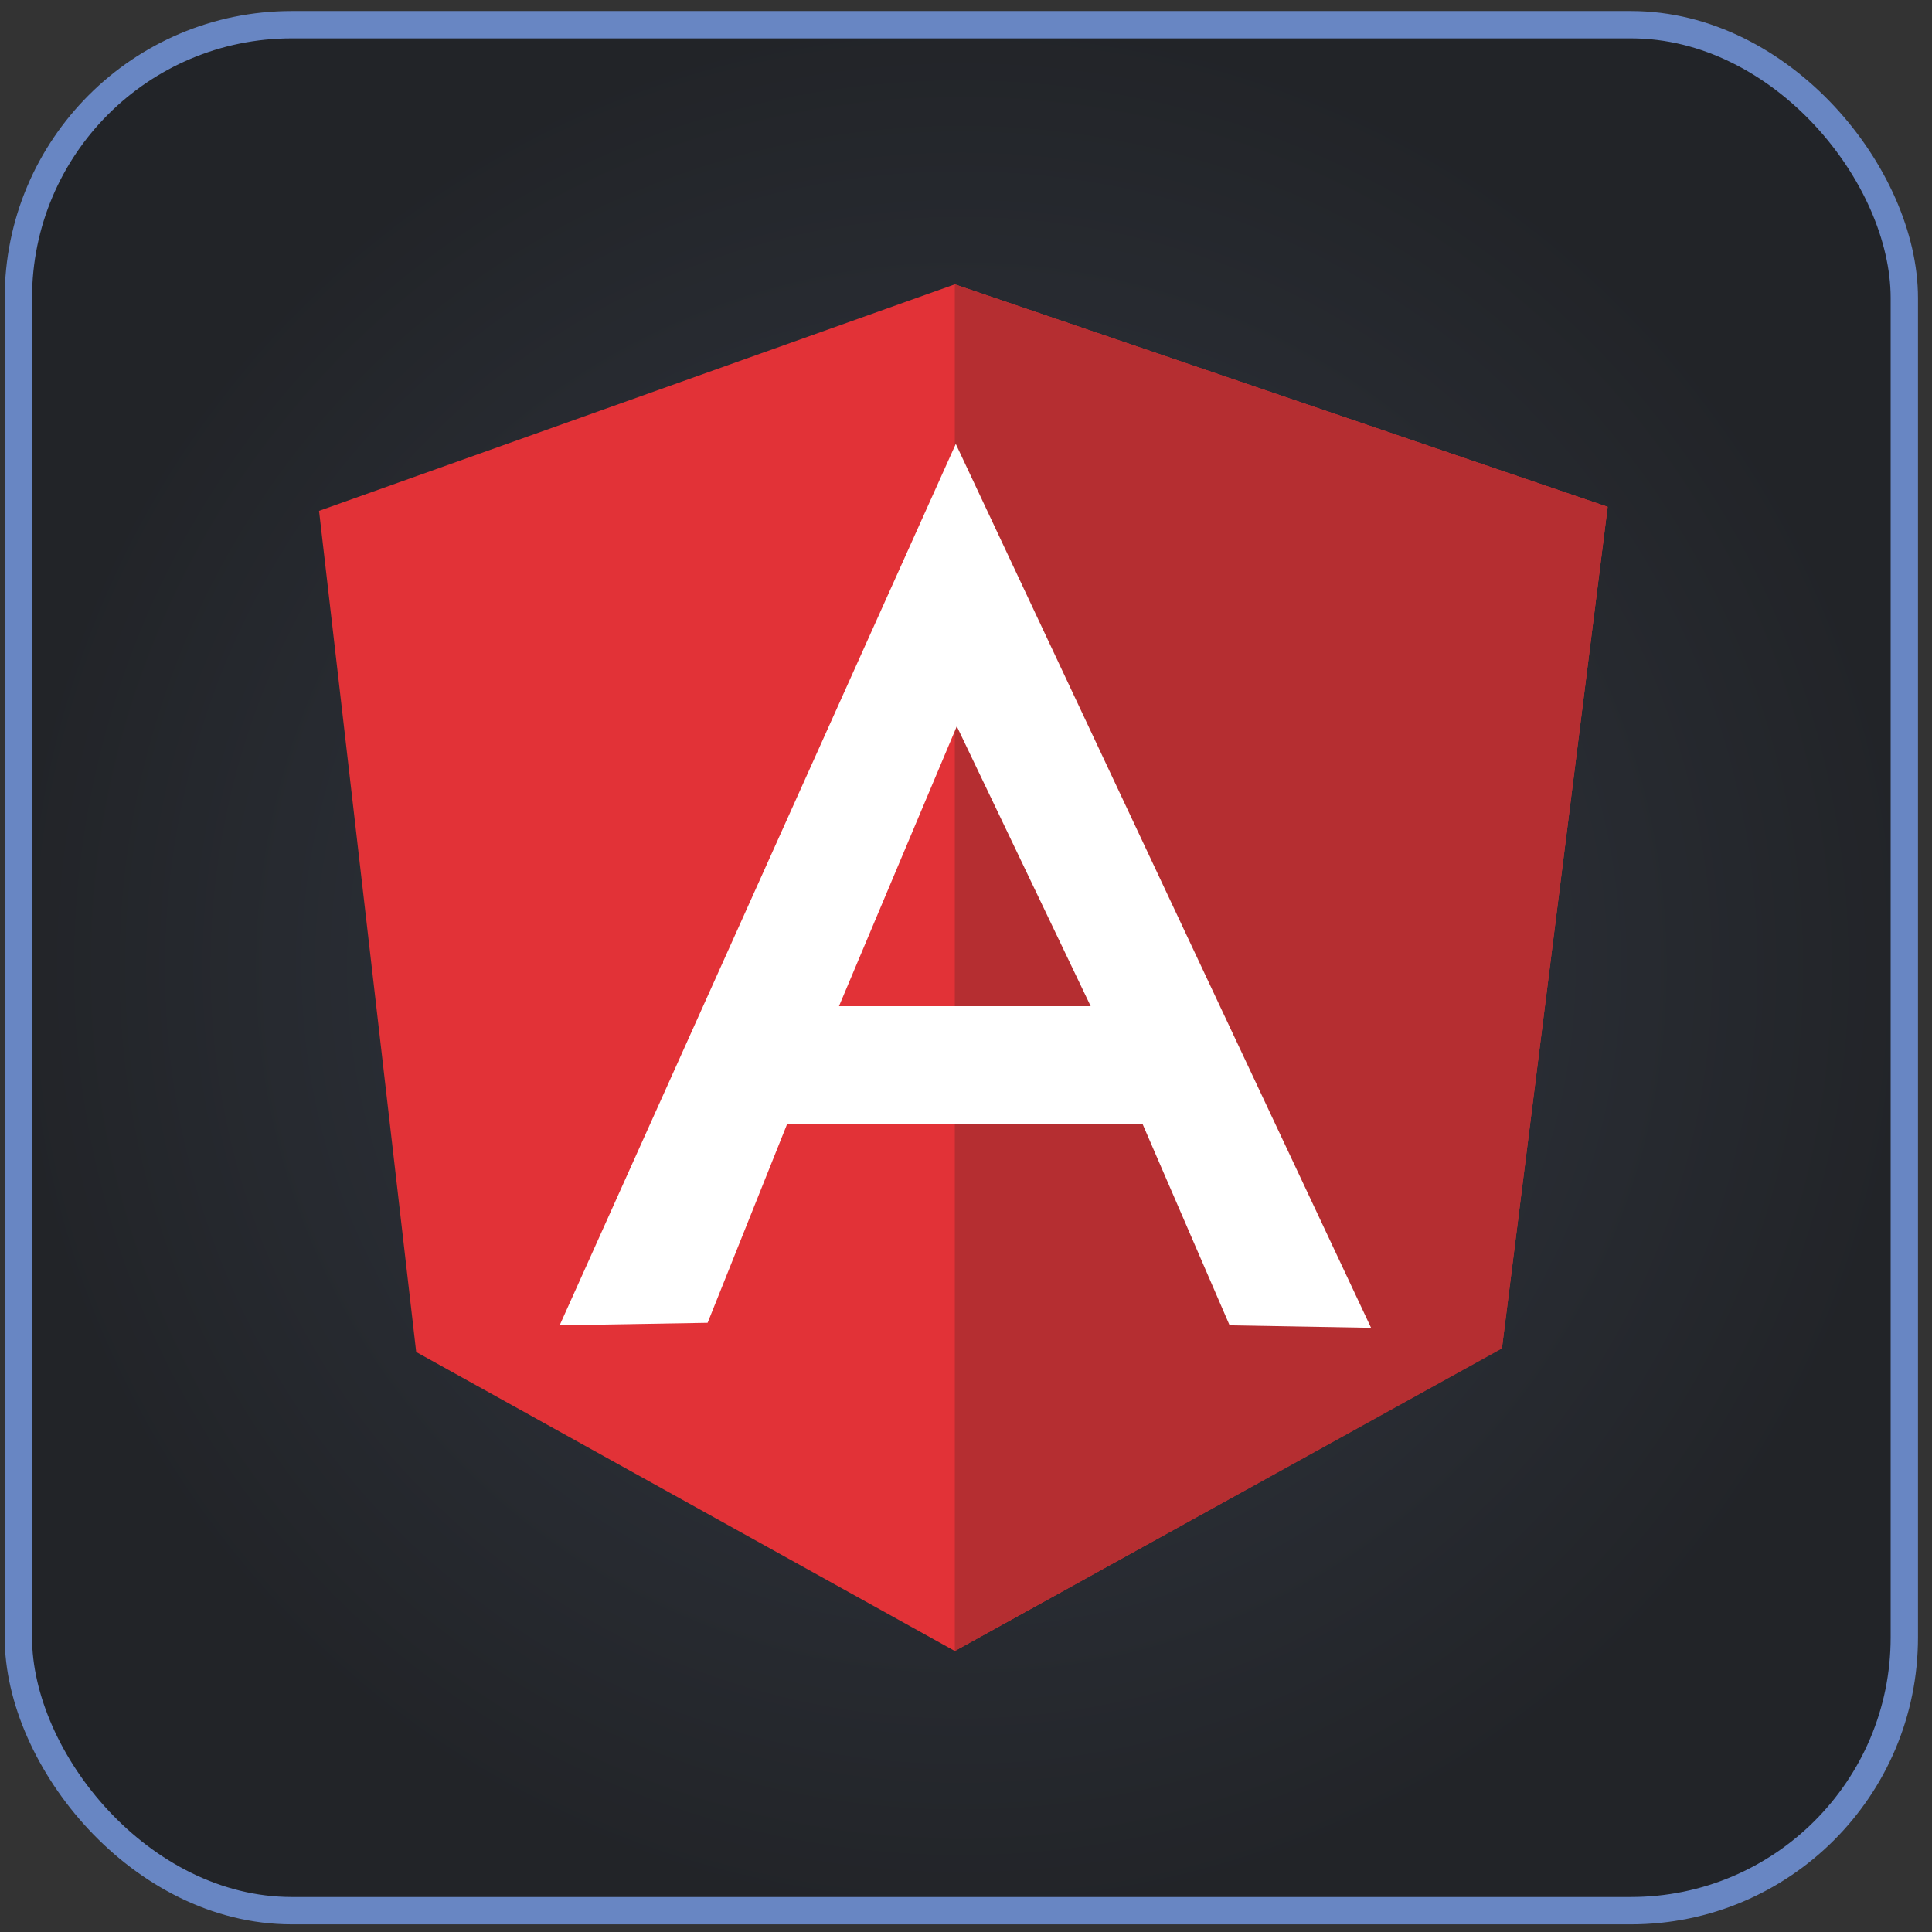 <svg width="95" height="95" viewBox="0 0 95 95" fill="none" xmlns="http://www.w3.org/2000/svg">
<rect x="0" y="0" width="95" height="95" fill="#333333" stroke="none"/>
<rect x="0.903" y="1.215" width="92.736" height="92.736" rx="13.44" fill="url(#paint0_radial_1024_11439)"/>
<rect x="0.903" y="1.215" width="92.736" height="92.736" rx="13.44" stroke="#6886C3" stroke-width="1.344"/>
<path d="M15.688 25.12L46.949 13.982L79.052 24.922L73.854 66.282L46.949 81.182L20.465 66.48L15.688 25.12Z" fill="#E23237"/>
<path d="M79.052 24.922L46.949 13.982V81.182L73.854 66.307L79.052 24.922V24.922Z" fill="#B52E31"/>
<path d="M46.998 21.828L27.519 65.168L34.795 65.044L38.706 55.267H56.181L60.462 65.168L67.418 65.291L46.998 21.828ZM47.047 35.714L53.631 49.475H41.255L47.047 35.714Z" fill="white"/>
<defs>
<radialGradient id="paint0_radial_1024_11439" cx="0" cy="0" r="1" gradientUnits="userSpaceOnUse" gradientTransform="translate(47.271 47.583) rotate(90) scale(47.04)">
<stop stop-color="#333944"/>
<stop offset="1" stop-color="#222428"/>
</radialGradient>
</defs>
</svg>
